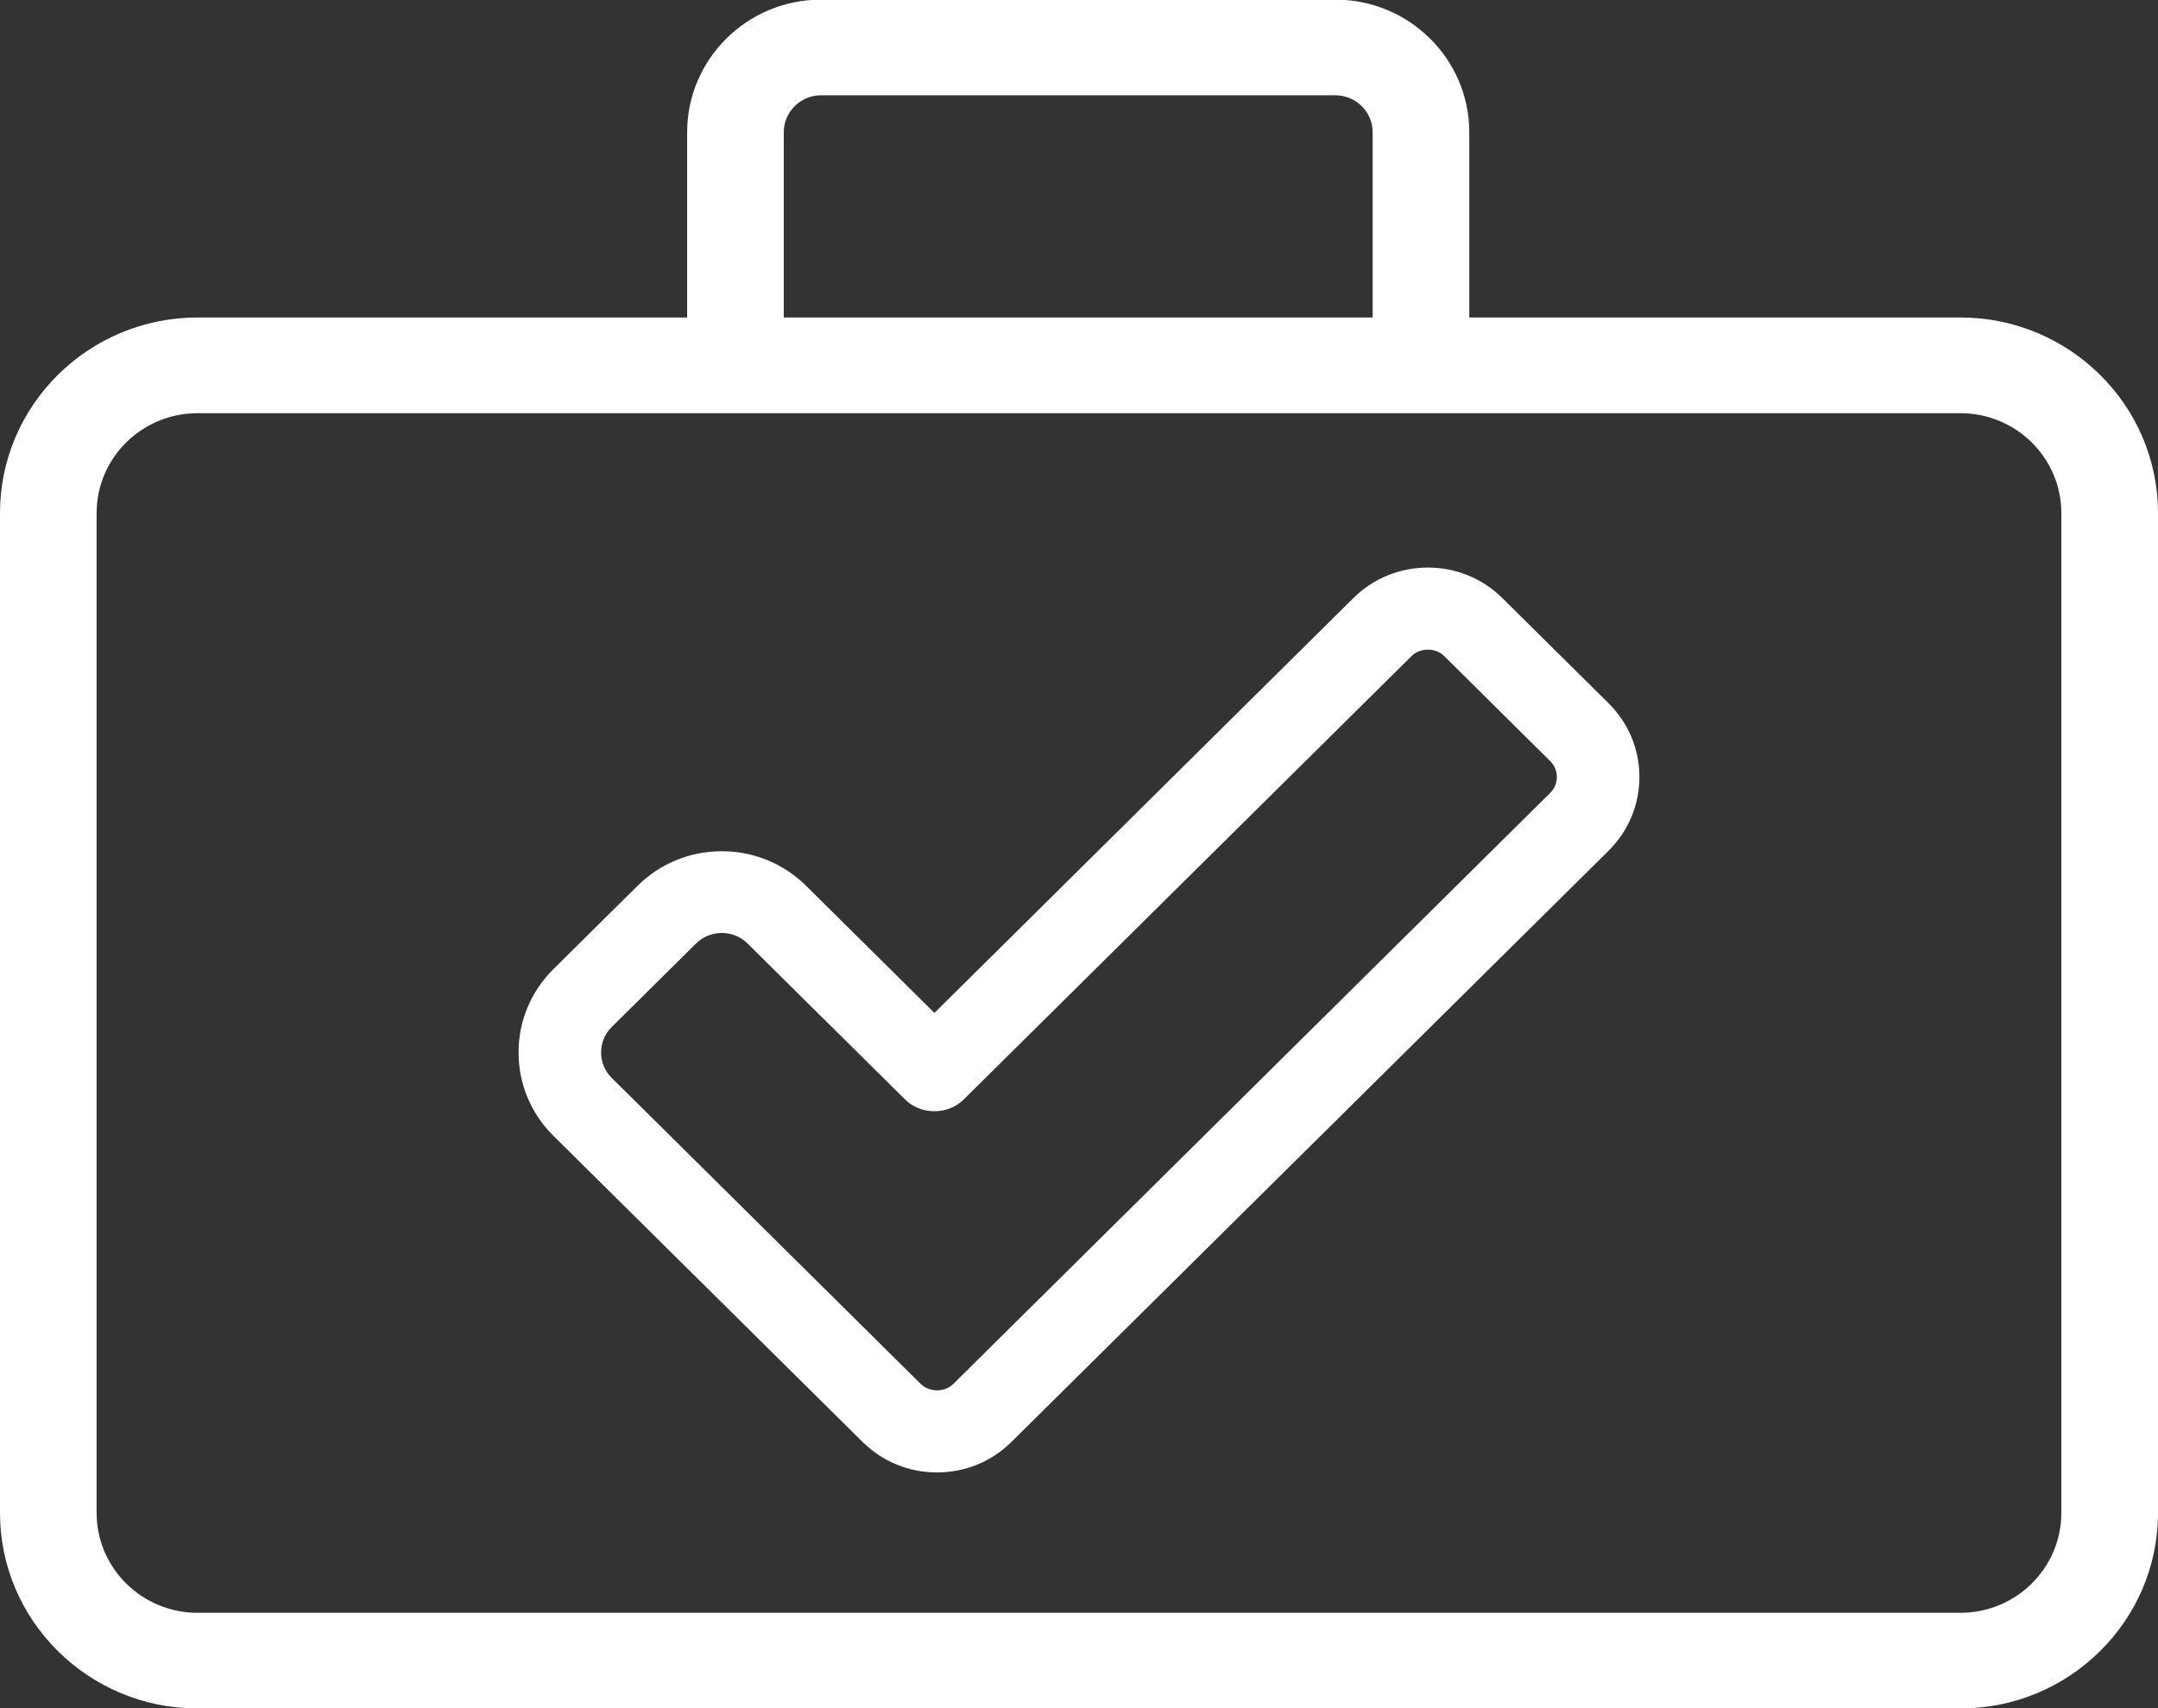 <svg xmlns="http://www.w3.org/2000/svg" xmlns:xlink="http://www.w3.org/1999/xlink" preserveAspectRatio="xMidYMid" width="48" height="38" viewBox="0 0 48 38">
  <rect x="0" y="0" width="48" height="38" fill="#333333" stroke="none"/>
  <defs>
    <style>
      .cls-1 {
        fill: #fff;
        fill-rule: evenodd;
      }
    </style>
  </defs>
  <path d="M43.605,38.007 L39.762,38.007 L34.256,38.007 L13.743,38.007 L8.239,38.007 L4.394,38.007 C1.971,38.007 -0.000,36.056 -0.000,33.656 L-0.000,11.414 C-0.000,9.015 1.971,7.063 4.394,7.063 L8.239,7.063 L13.743,7.063 L15.284,7.063 L15.284,2.942 C15.284,1.316 16.619,-0.008 18.261,-0.008 L29.703,-0.008 C31.345,-0.008 32.681,1.316 32.681,2.942 L32.681,7.063 L34.256,7.063 L39.762,7.063 L43.605,7.063 C46.029,7.063 48.000,9.015 48.000,11.414 L48.000,33.656 C48.000,36.056 46.029,38.007 43.605,38.007 ZM30.532,2.942 C30.532,2.490 30.160,2.120 29.703,2.120 L18.261,2.120 C17.805,2.120 17.433,2.490 17.433,2.942 L17.433,7.063 L30.532,7.063 L30.532,2.942 ZM45.850,11.414 C45.850,10.188 44.844,9.192 43.605,9.192 L4.394,9.192 C3.155,9.192 2.149,10.188 2.149,11.414 L2.149,33.656 C2.149,34.882 3.155,35.879 4.394,35.879 L43.605,35.879 C44.844,35.879 45.850,34.882 45.850,33.656 L45.850,11.414 ZM22.499,32.076 C22.057,32.515 21.469,32.756 20.842,32.756 C20.216,32.756 19.627,32.515 19.185,32.077 L12.310,25.268 C11.810,24.773 11.534,24.115 11.534,23.413 C11.534,22.712 11.810,22.054 12.310,21.559 L14.182,19.705 C14.683,19.209 15.348,18.937 16.055,18.937 C16.761,18.937 17.426,19.209 17.928,19.704 L20.784,22.534 L30.102,13.306 C30.546,12.867 31.135,12.626 31.760,12.626 C32.385,12.626 32.974,12.867 33.416,13.305 L35.779,15.645 C36.222,16.084 36.465,16.666 36.465,17.286 C36.465,17.904 36.222,18.487 35.779,18.926 L22.499,32.076 ZM34.480,16.931 L32.119,14.591 C32.029,14.503 31.898,14.452 31.760,14.452 C31.622,14.452 31.491,14.503 31.401,14.591 L21.433,24.462 C21.267,24.627 21.030,24.721 20.784,24.721 C20.538,24.721 20.301,24.627 20.135,24.462 L16.629,20.991 C16.476,20.839 16.272,20.755 16.055,20.755 C15.837,20.755 15.633,20.839 15.480,20.991 L13.609,22.845 C13.455,22.997 13.370,23.199 13.370,23.413 C13.370,23.628 13.455,23.830 13.609,23.982 L20.483,30.791 C20.573,30.879 20.704,30.930 20.842,30.930 C20.981,30.930 21.111,30.879 21.201,30.791 L34.480,17.640 C34.576,17.545 34.629,17.420 34.629,17.286 C34.629,17.151 34.576,17.025 34.480,16.931 Z" class="cls-1"/>
</svg>
